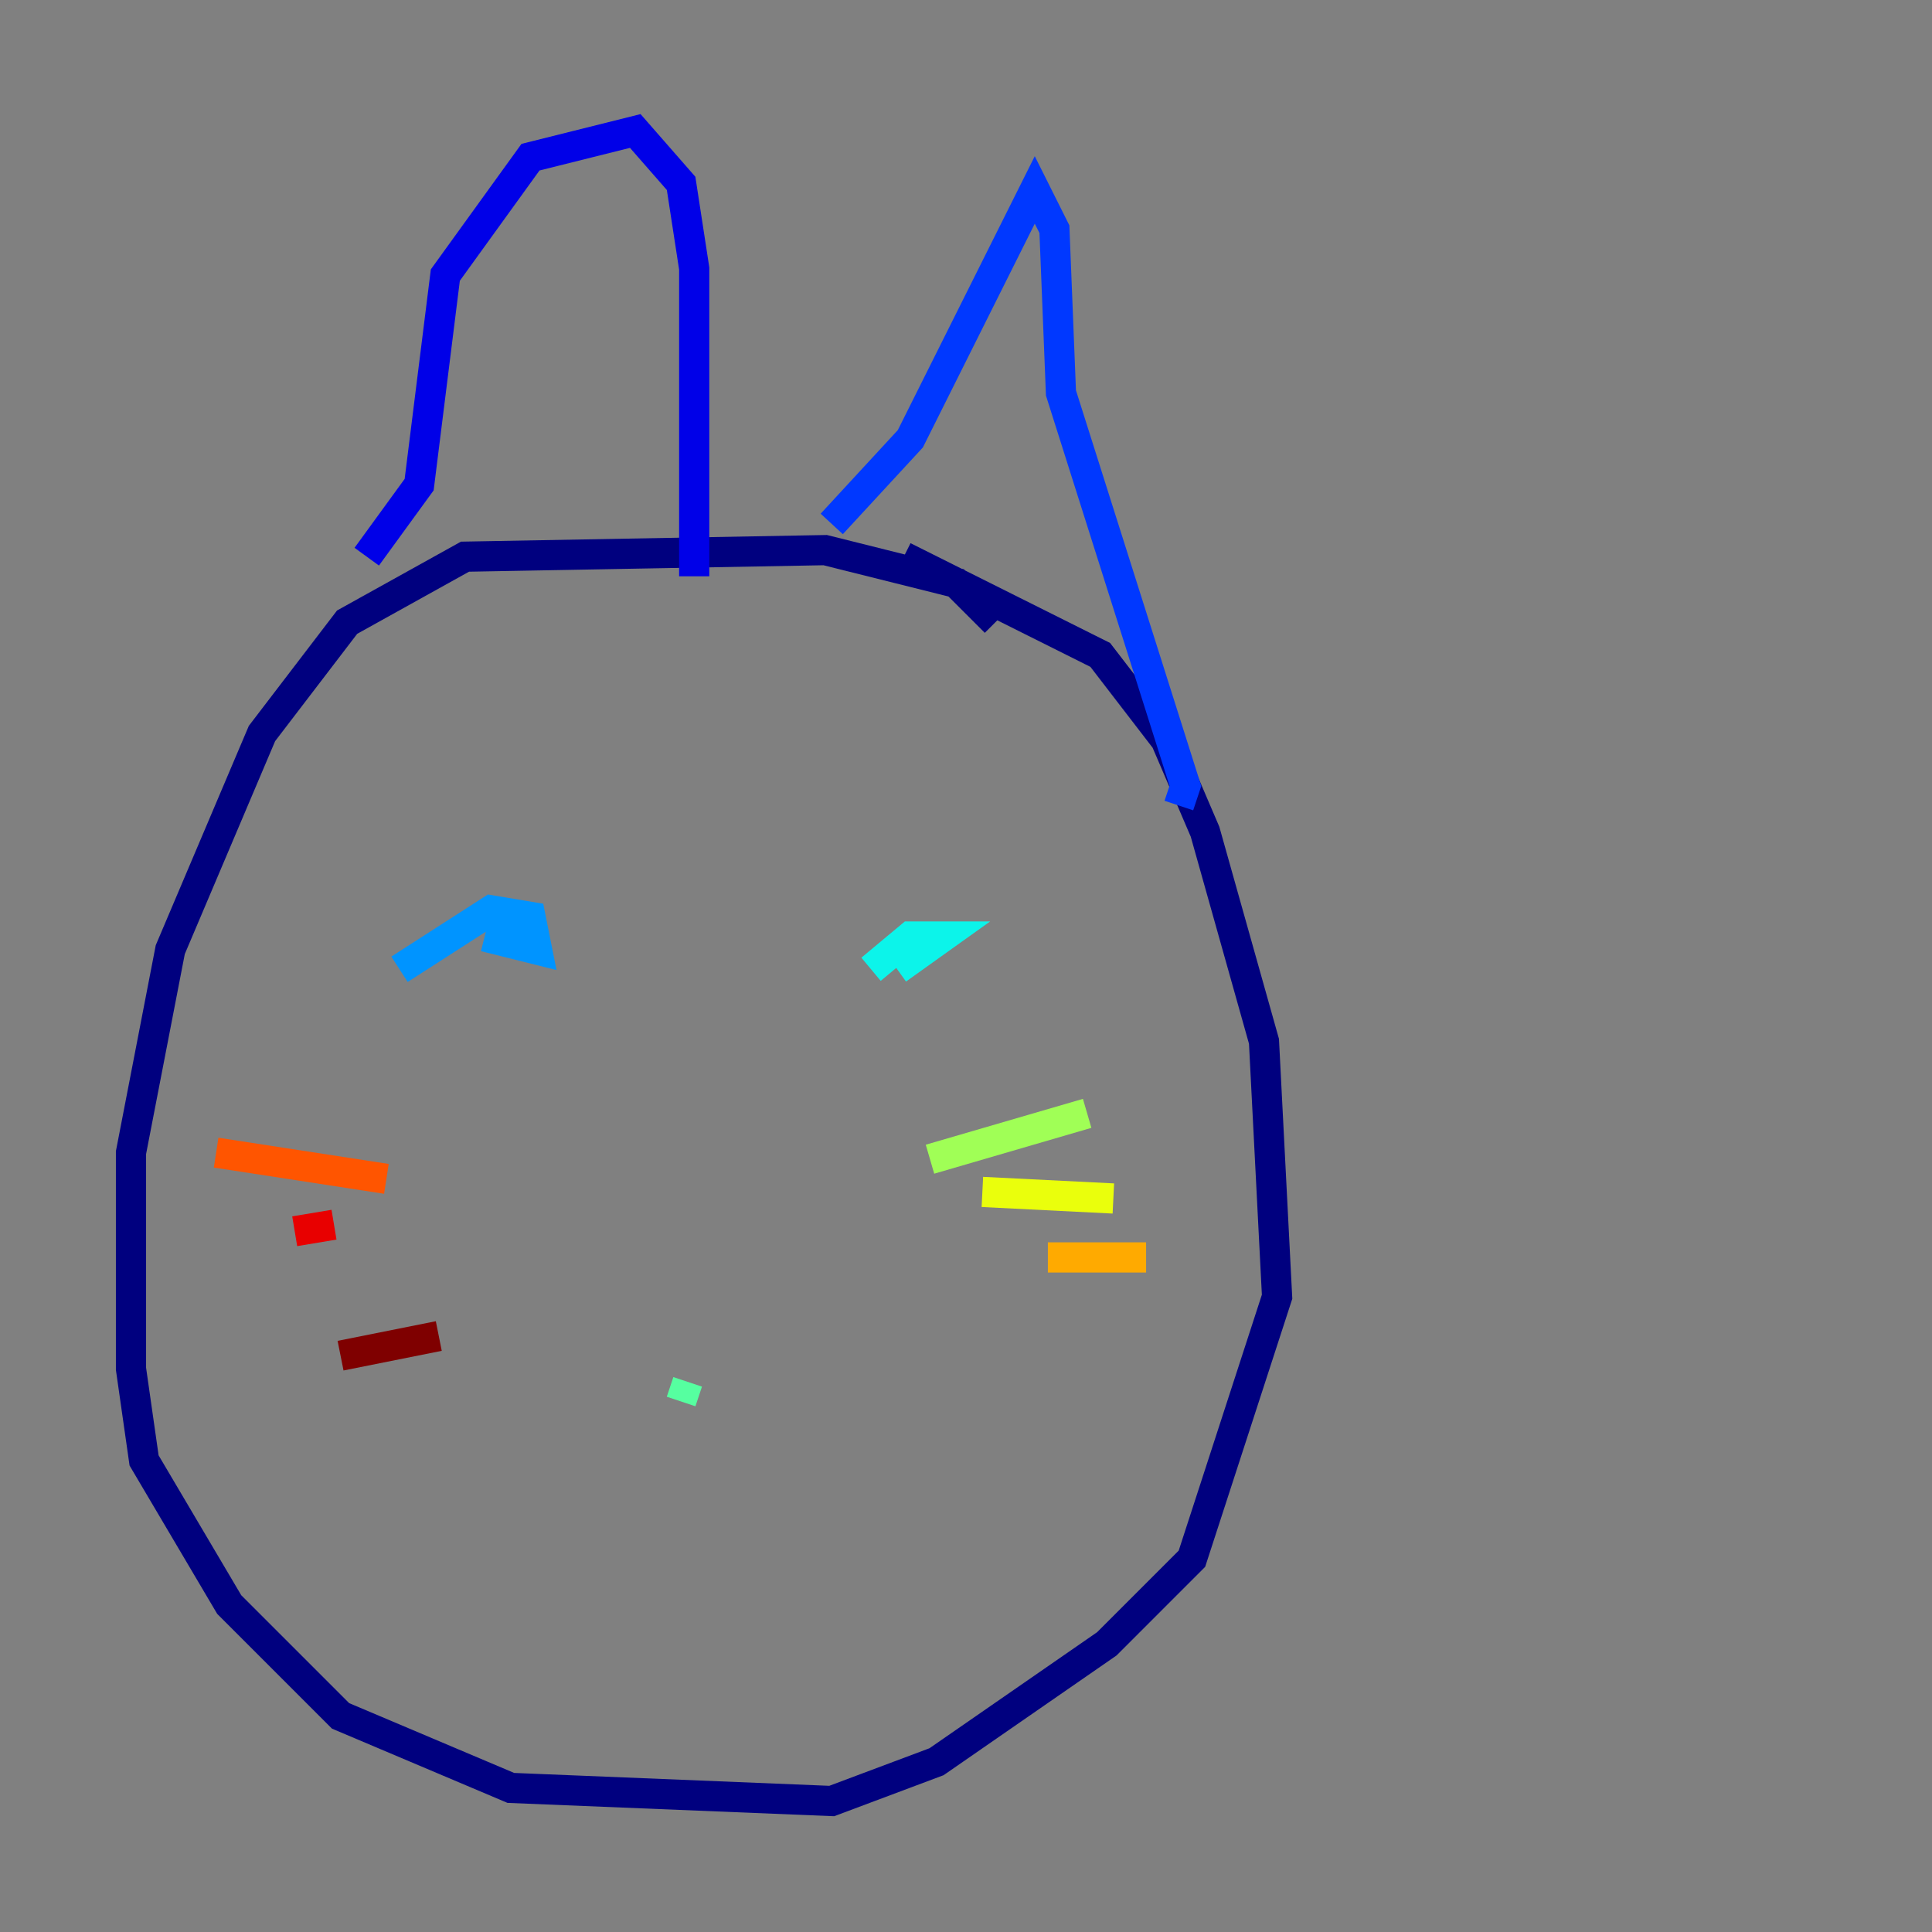 <?xml version="1.0" encoding="utf-8" ?>
<svg baseProfile="tiny" height="128" version="1.2" viewBox="0,0,128,128" width="128" xmlns="http://www.w3.org/2000/svg" xmlns:ev="http://www.w3.org/2001/xml-events" xmlns:xlink="http://www.w3.org/1999/xlink"><rect x="0" y="0" width="128" height="128" fill="#808080" stroke="none"/><defs /><polyline fill="none" points="65.953,41.22 63.349,38.617 54.671,36.447 30.807,36.881 22.997,41.22 17.356,48.597 11.281,62.915 8.678,76.366 8.678,90.685 9.546,96.759 15.186,106.305 22.563,113.681 33.844,118.454 55.105,119.322 62.047,116.719 73.329,108.909 78.969,103.268 84.61,85.912 83.742,68.99 79.837,55.105 77.234,49.031 72.895,43.39 59.878,36.881" stroke="#00007f" stroke-width="2" /><polyline fill="none" points="24.298,36.881 27.77,32.108 29.505,18.224 35.146,10.414 42.088,8.678 45.125,12.149 45.993,17.79 45.993,38.183" stroke="#0000e8" stroke-width="2" /><polyline fill="none" points="55.105,34.712 60.312,29.071 68.556,12.583 69.858,15.186 70.291,26.034 78.536,52.068 78.102,53.37" stroke="#0038ff" stroke-width="2" /><polyline fill="none" points="26.468,64.217 32.542,60.312 35.146,60.746 35.58,62.915 32.108,62.047" stroke="#0094ff" stroke-width="2" /><polyline fill="none" points="57.709,64.217 60.312,62.047 62.481,62.047 59.444,64.217" stroke="#0cf4ea" stroke-width="2" /><polyline fill="none" points="45.125,92.854 45.559,91.552" stroke="#56ffa0" stroke-width="2" /><polyline fill="none" points="61.614,76.8 72.027,73.763" stroke="#a0ff56" stroke-width="2" /><polyline fill="none" points="65.085,78.969 73.763,79.403" stroke="#eaff0c" stroke-width="2" /><polyline fill="none" points="69.424,83.308 75.932,83.308" stroke="#ffaa00" stroke-width="2" /><polyline fill="none" points="25.6,78.102 14.319,76.366" stroke="#ff5500" stroke-width="2" /><polyline fill="none" points="22.129,81.139 19.525,81.573" stroke="#e80000" stroke-width="2" /><polyline fill="none" points="29.071,88.515 22.563,89.817" stroke="#7f0000" stroke-width="2" /></svg>